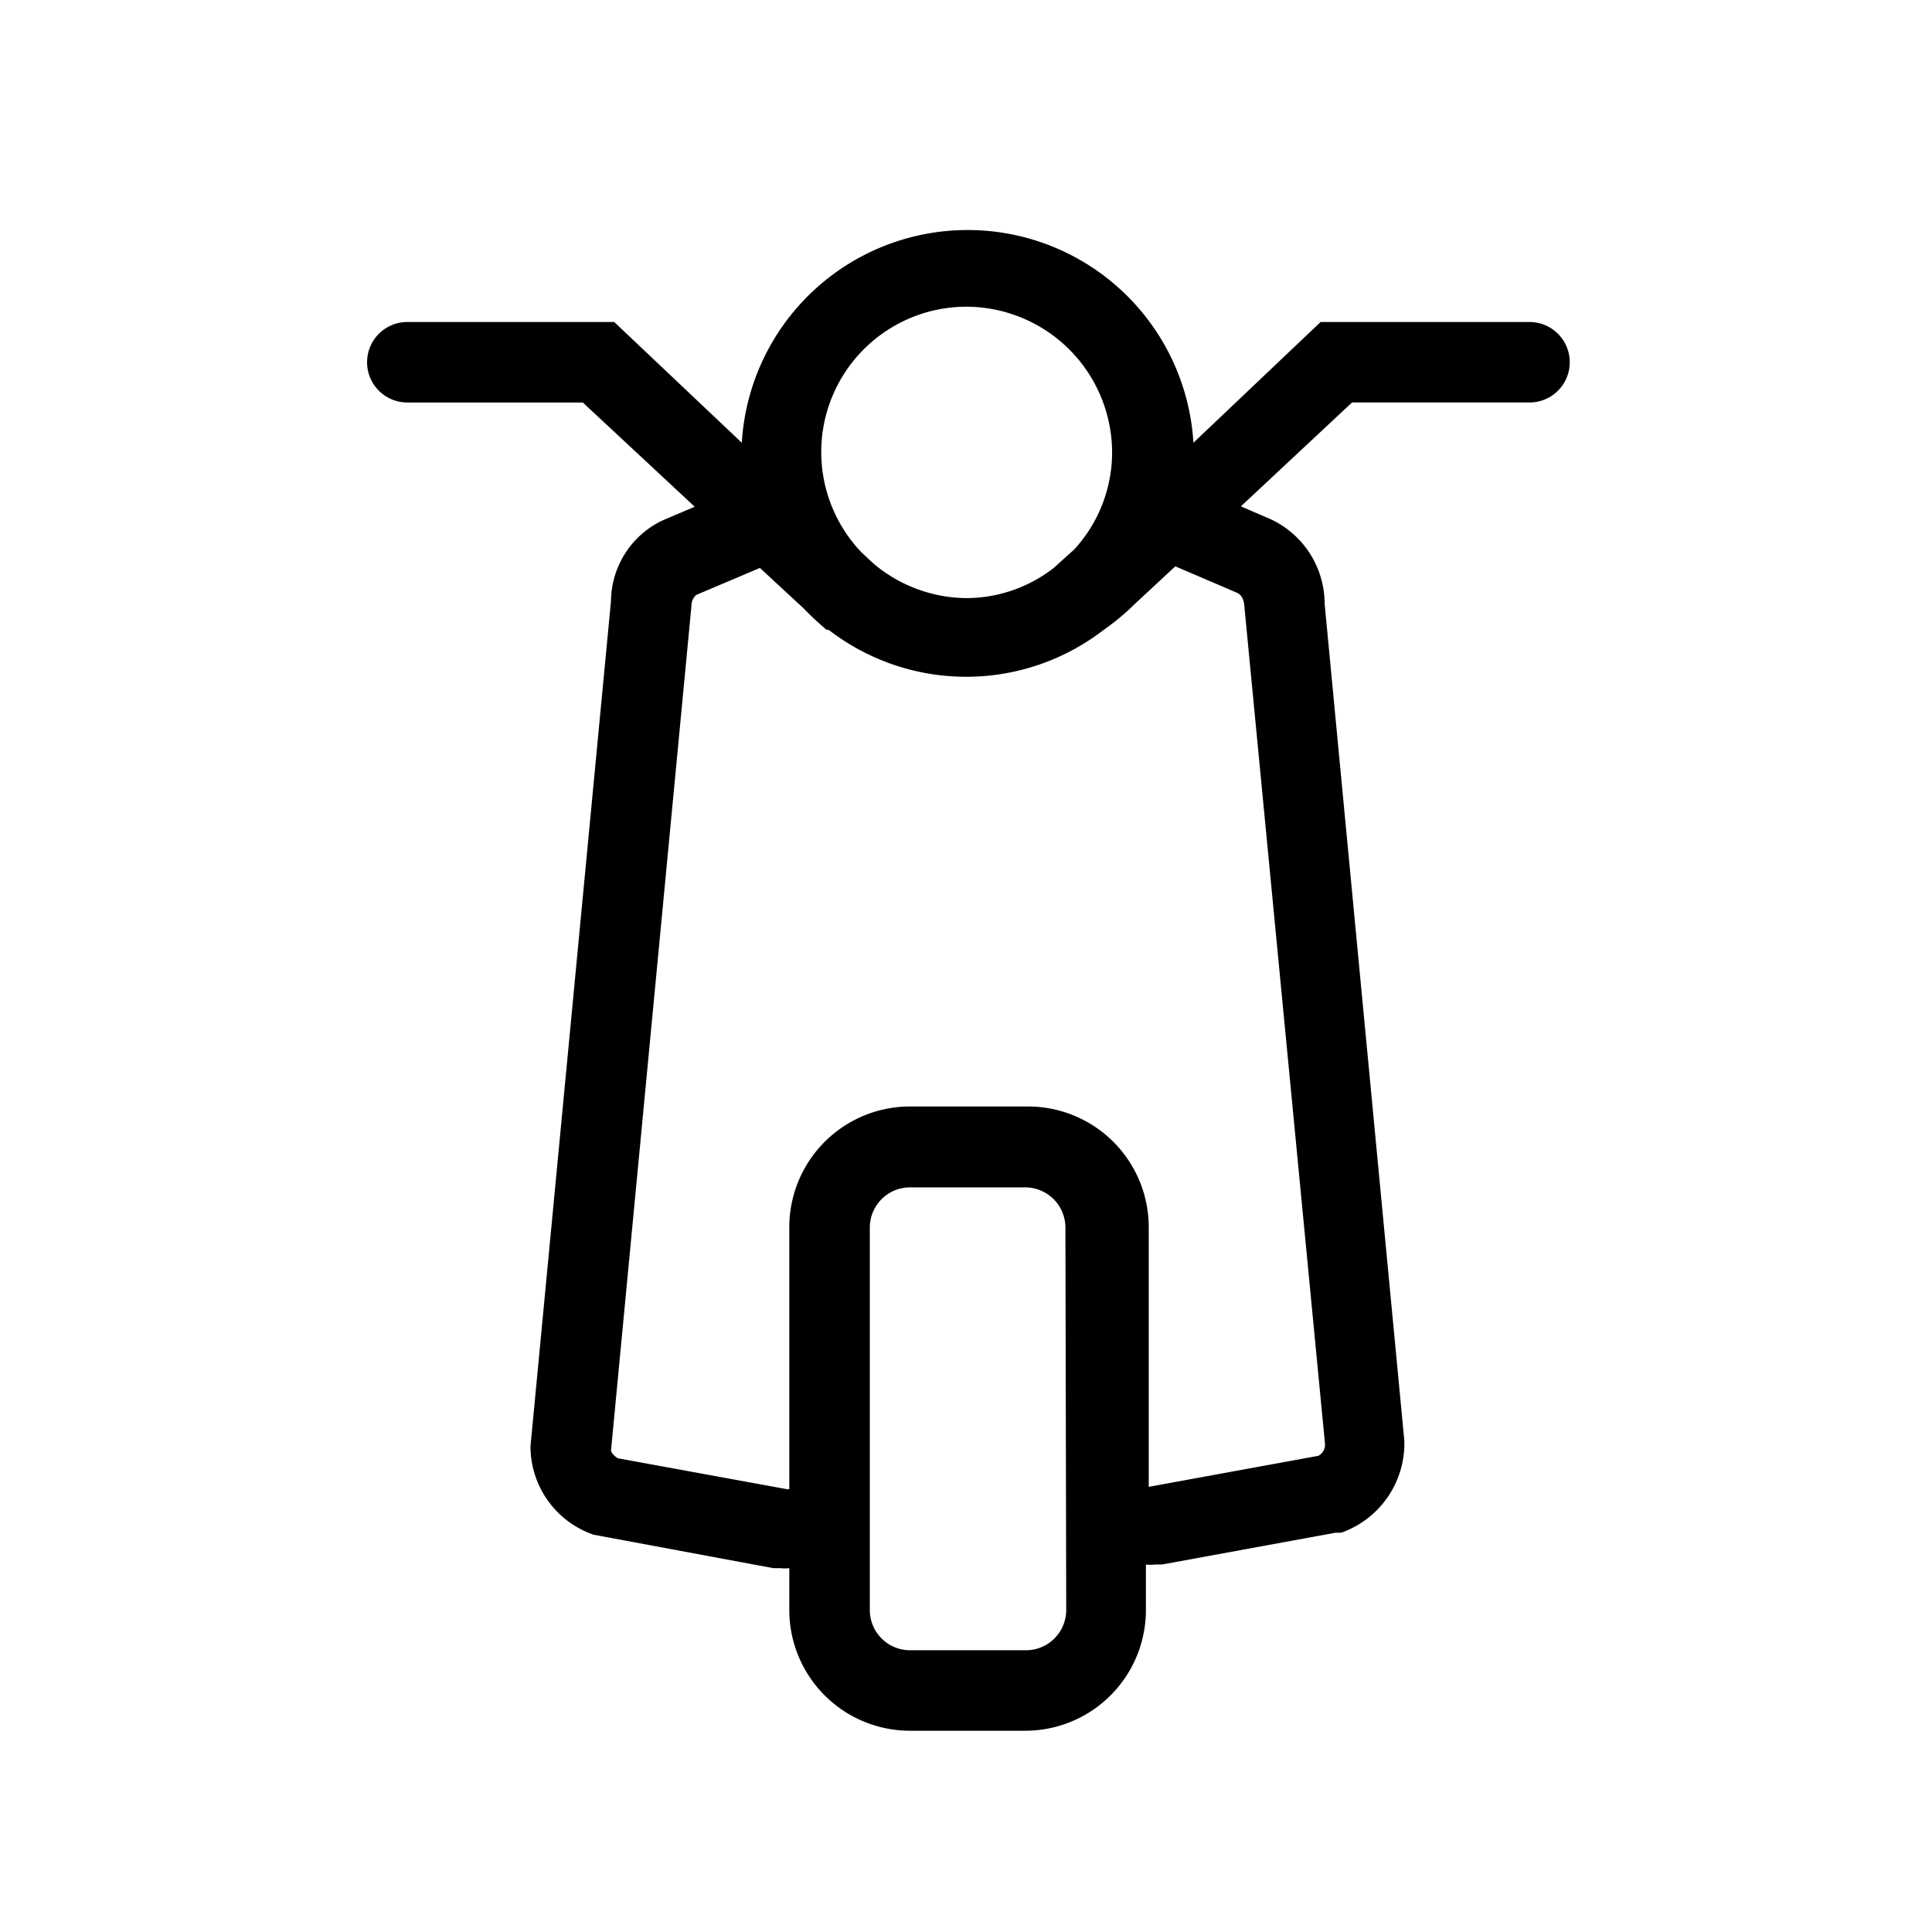 <?xml version="1.0" standalone="no"?><!DOCTYPE svg PUBLIC "-//W3C//DTD SVG 1.1//EN" "http://www.w3.org/Graphics/SVG/1.1/DTD/svg11.dtd"><svg t="1642236867242" class="icon" viewBox="0 0 1024 1024" version="1.1" xmlns="http://www.w3.org/2000/svg" p-id="4201" xmlns:xlink="http://www.w3.org/1999/xlink" width="200" height="200"><defs><style type="text/css"></style></defs><path d="M810.667 170.667h-110.72l-67.413 64a119.893 119.893 0 0 0-239.36 0l-67.627-64h-109.653a21.333 21.333 0 1 0 0 42.667h93.013l59.307 55.253-17.067 7.253a47.787 47.787 0 0 0-27.307 42.667l-42.667 448a49.493 49.493 0 0 0 33.493 46.933l95.147 17.707h3.84a18.133 18.133 0 0 0 4.693 0V853.333a64 64 0 0 0 64 64h61.013a64 64 0 0 0 64-64v-24.107a16.64 16.64 0 0 0 4.693 0h3.84l91.947-16.853h2.987a50.133 50.133 0 0 0 33.493-48.853L702.08 320a49.493 49.493 0 0 0-28.587-44.8l-15.787-6.827L716.587 213.333H810.667a21.333 21.333 0 0 0 0-42.667z m-298.667-8.107a77.44 77.44 0 0 1 77.44 77.227 76.16 76.16 0 0 1-20.053 51.413l-10.88 9.813a75.733 75.733 0 0 1-46.507 16 77.227 77.227 0 0 1-49.067-18.347l-6.4-5.973a77.013 77.013 0 0 1 55.467-130.133zM565.12 853.333a21.333 21.333 0 0 1-21.333 21.333h-61.44a21.333 21.333 0 0 1-21.333-21.333v-202.667a21.333 21.333 0 0 1 21.333-21.333h61.013a21.333 21.333 0 0 1 21.333 21.333z m90.667-539.093c2.347 1.28 3.627 3.413 3.84 8.107l42.667 443.093a6.613 6.613 0 0 1-3.627 6.187l-89.813 16.427v-137.6a64 64 0 0 0-64-64h-62.507a64 64 0 0 0-64 64V789.333h-1.067l-89.813-16.427c-2.133-1.28-3.627-3.2-3.627-4.053l42.667-448a7.253 7.253 0 0 1 2.56-5.547l33.707-14.293 23.04 21.333a158.08 158.08 0 0 0 12.373 11.52h1.067a119.253 119.253 0 0 0 145.707 0 128 128 0 0 0 16.64-13.867l21.333-19.84z" p-id="4202"></path></svg>